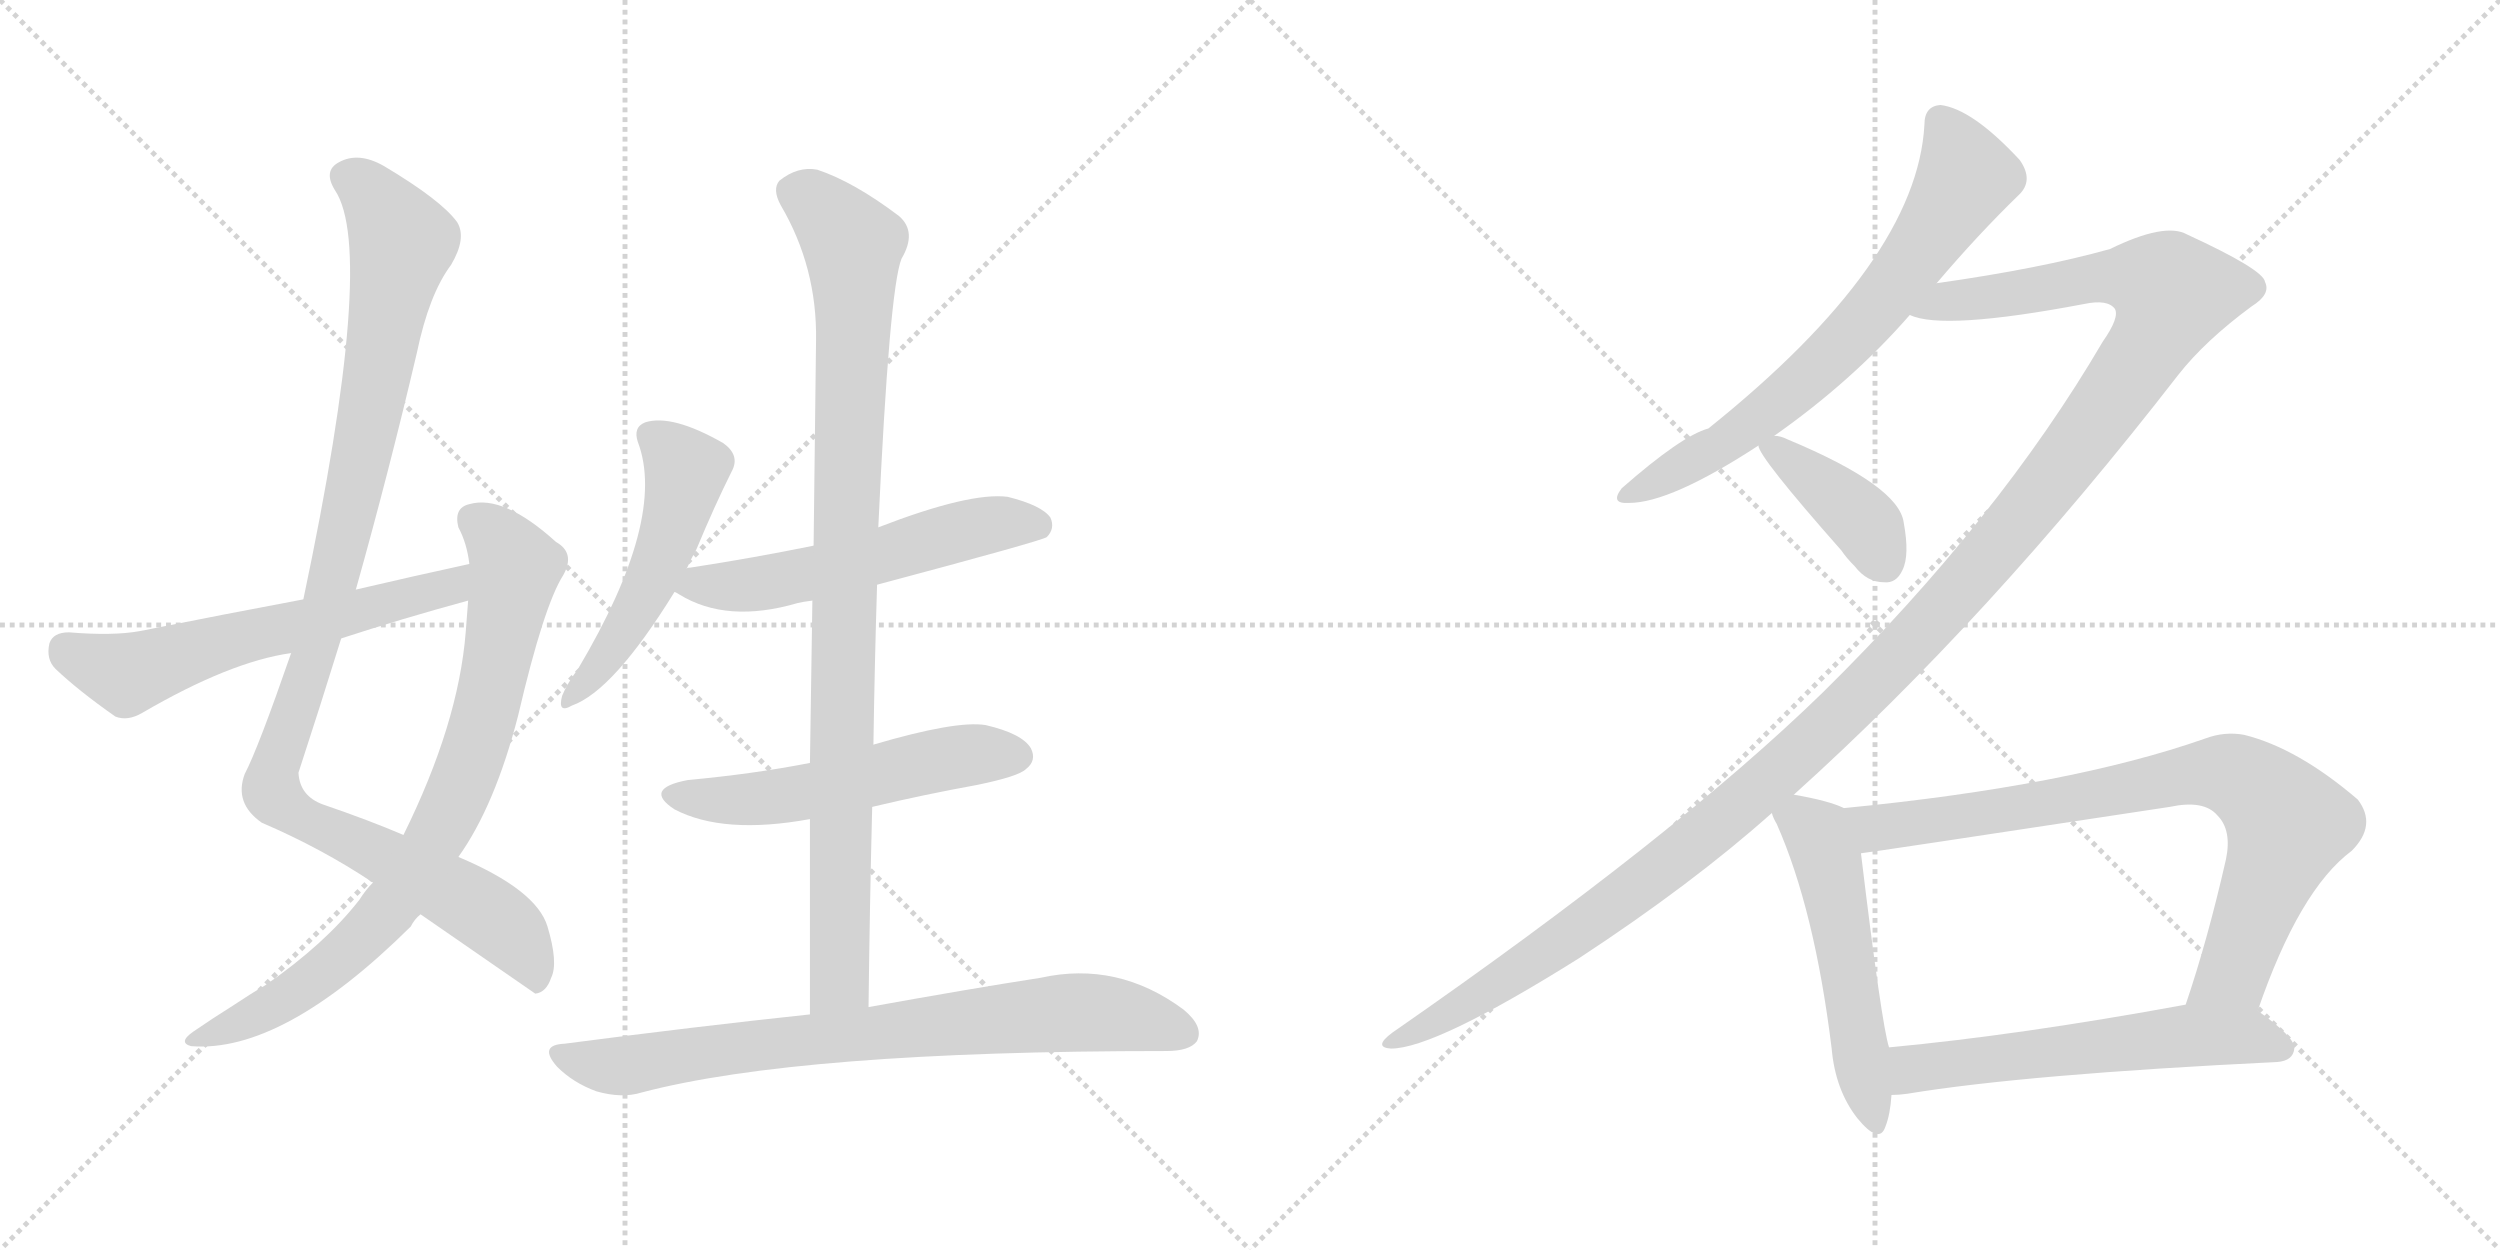 <svg version="1.1" viewBox="0 0 2048 1024" xmlns="http://www.w3.org/2000/svg">
  <g stroke="lightgray" stroke-dasharray="1,1" stroke-width="1" transform="scale(4, 4)">
    <line x1="0" y1="0" x2="256" y2="256"></line>
    <line x1="256" y1="0" x2="0" y2="256"></line>
    <line x1="128" y1="0" x2="128" y2="256"></line>
    <line x1="0" y1="128" x2="256" y2="128"></line>
    <line x1="256" y1="0" x2="512" y2="256"></line>
    <line x1="512" y1="0" x2="256" y2="256"></line>
    <line x1="384" y1="0" x2="384" y2="256"></line>
    <line x1="256" y1="128" x2="512" y2="128"></line>
  </g>
<g transform="scale(1, -1) translate(0, -850)">
   <style type="text/css">
    @keyframes keyframes0 {
      from {
       stroke: black;
       stroke-dashoffset: 1069;
       stroke-width: 128;
       }
       78% {
       animation-timing-function: step-end;
       stroke: black;
       stroke-dashoffset: 0;
       stroke-width: 128;
       }
       to {
       stroke: black;
       stroke-width: 1024;
       }
       }
       #make-me-a-hanzi-animation-0 {
         animation: keyframes0 1.12s both;
         animation-delay: 0s;
         animation-timing-function: linear;
       }
    @keyframes keyframes1 {
      from {
       stroke: black;
       stroke-dashoffset: 802;
       stroke-width: 128;
       }
       72% {
       animation-timing-function: step-end;
       stroke: black;
       stroke-dashoffset: 0;
       stroke-width: 128;
       }
       to {
       stroke: black;
       stroke-width: 1024;
       }
       }
       #make-me-a-hanzi-animation-1 {
         animation: keyframes1 0.903s both;
         animation-delay: 1.12s;
         animation-timing-function: linear;
       }
    @keyframes keyframes2 {
      from {
       stroke: black;
       stroke-dashoffset: 598;
       stroke-width: 128;
       }
       66% {
       animation-timing-function: step-end;
       stroke: black;
       stroke-dashoffset: 0;
       stroke-width: 128;
       }
       to {
       stroke: black;
       stroke-width: 1024;
       }
       }
       #make-me-a-hanzi-animation-2 {
         animation: keyframes2 0.737s both;
         animation-delay: 2.023s;
         animation-timing-function: linear;
       }
    @keyframes keyframes3 {
      from {
       stroke: black;
       stroke-dashoffset: 505;
       stroke-width: 128;
       }
       62% {
       animation-timing-function: step-end;
       stroke: black;
       stroke-dashoffset: 0;
       stroke-width: 128;
       }
       to {
       stroke: black;
       stroke-width: 1024;
       }
       }
       #make-me-a-hanzi-animation-3 {
         animation: keyframes3 0.661s both;
         animation-delay: 2.759s;
         animation-timing-function: linear;
       }
    @keyframes keyframes4 {
      from {
       stroke: black;
       stroke-dashoffset: 558;
       stroke-width: 128;
       }
       64% {
       animation-timing-function: step-end;
       stroke: black;
       stroke-dashoffset: 0;
       stroke-width: 128;
       }
       to {
       stroke: black;
       stroke-width: 1024;
       }
       }
       #make-me-a-hanzi-animation-4 {
         animation: keyframes4 0.704s both;
         animation-delay: 3.42s;
         animation-timing-function: linear;
       }
    @keyframes keyframes5 {
      from {
       stroke: black;
       stroke-dashoffset: 538;
       stroke-width: 128;
       }
       64% {
       animation-timing-function: step-end;
       stroke: black;
       stroke-dashoffset: 0;
       stroke-width: 128;
       }
       to {
       stroke: black;
       stroke-width: 1024;
       }
       }
       #make-me-a-hanzi-animation-5 {
         animation: keyframes5 0.688s both;
         animation-delay: 4.124s;
         animation-timing-function: linear;
       }
    @keyframes keyframes6 {
      from {
       stroke: black;
       stroke-dashoffset: 951;
       stroke-width: 128;
       }
       76% {
       animation-timing-function: step-end;
       stroke: black;
       stroke-dashoffset: 0;
       stroke-width: 128;
       }
       to {
       stroke: black;
       stroke-width: 1024;
       }
       }
       #make-me-a-hanzi-animation-6 {
         animation: keyframes6 1.024s both;
         animation-delay: 4.812s;
         animation-timing-function: linear;
       }
    @keyframes keyframes7 {
      from {
       stroke: black;
       stroke-dashoffset: 771;
       stroke-width: 128;
       }
       72% {
       animation-timing-function: step-end;
       stroke: black;
       stroke-dashoffset: 0;
       stroke-width: 128;
       }
       to {
       stroke: black;
       stroke-width: 1024;
       }
       }
       #make-me-a-hanzi-animation-7 {
         animation: keyframes7 0.877s both;
         animation-delay: 5.836s;
         animation-timing-function: linear;
       }
    @keyframes keyframes8 {
      from {
       stroke: black;
       stroke-dashoffset: 687;
       stroke-width: 128;
       }
       69% {
       animation-timing-function: step-end;
       stroke: black;
       stroke-dashoffset: 0;
       stroke-width: 128;
       }
       to {
       stroke: black;
       stroke-width: 1024;
       }
       }
       #make-me-a-hanzi-animation-8 {
         animation: keyframes8 0.809s both;
         animation-delay: 6.714s;
         animation-timing-function: linear;
       }
    @keyframes keyframes9 {
      from {
       stroke: black;
       stroke-dashoffset: 1370;
       stroke-width: 128;
       }
       82% {
       animation-timing-function: step-end;
       stroke: black;
       stroke-dashoffset: 0;
       stroke-width: 128;
       }
       to {
       stroke: black;
       stroke-width: 1024;
       }
       }
       #make-me-a-hanzi-animation-9 {
         animation: keyframes9 1.365s both;
         animation-delay: 7.523s;
         animation-timing-function: linear;
       }
    @keyframes keyframes10 {
      from {
       stroke: black;
       stroke-dashoffset: 397;
       stroke-width: 128;
       }
       56% {
       animation-timing-function: step-end;
       stroke: black;
       stroke-dashoffset: 0;
       stroke-width: 128;
       }
       to {
       stroke: black;
       stroke-width: 1024;
       }
       }
       #make-me-a-hanzi-animation-10 {
         animation: keyframes10 0.573s both;
         animation-delay: 8.888s;
         animation-timing-function: linear;
       }
    @keyframes keyframes11 {
      from {
       stroke: black;
       stroke-dashoffset: 527;
       stroke-width: 128;
       }
       63% {
       animation-timing-function: step-end;
       stroke: black;
       stroke-dashoffset: 0;
       stroke-width: 128;
       }
       to {
       stroke: black;
       stroke-width: 1024;
       }
       }
       #make-me-a-hanzi-animation-11 {
         animation: keyframes11 0.679s both;
         animation-delay: 9.461s;
         animation-timing-function: linear;
       }
    @keyframes keyframes12 {
      from {
       stroke: black;
       stroke-dashoffset: 801;
       stroke-width: 128;
       }
       72% {
       animation-timing-function: step-end;
       stroke: black;
       stroke-dashoffset: 0;
       stroke-width: 128;
       }
       to {
       stroke: black;
       stroke-width: 1024;
       }
       }
       #make-me-a-hanzi-animation-12 {
         animation: keyframes12 0.902s both;
         animation-delay: 10.139s;
         animation-timing-function: linear;
       }
    @keyframes keyframes13 {
      from {
       stroke: black;
       stroke-dashoffset: 581;
       stroke-width: 128;
       }
       65% {
       animation-timing-function: step-end;
       stroke: black;
       stroke-dashoffset: 0;
       stroke-width: 128;
       }
       to {
       stroke: black;
       stroke-width: 1024;
       }
       }
       #make-me-a-hanzi-animation-13 {
         animation: keyframes13 0.723s both;
         animation-delay: 11.041s;
         animation-timing-function: linear;
       }
</style>
<path d="M 344.5 101.0 Q 435.5 38.0 438.5 36.0 Q 447.5 37.0 451.5 49.0 Q 457.5 61.0 448.5 91.0 Q 439.5 121.0 375.5 148.0 L 330.5 166.0 Q 302.5 178.0 264.5 191.0 Q 245.5 198.0 244.5 217.0 Q 262.5 272.0 279.5 327.0 L 291.5 367.0 Q 318.5 463.0 341.5 561.0 Q 351.5 609.0 369.5 633.0 Q 382.5 655.0 374.5 668.0 Q 361.5 686.0 314.5 714.0 Q 293.5 726.0 277.5 717.0 Q 264.5 710.0 274.5 694.0 Q 308.5 643.0 248.5 359.0 L 238.5 315.0 Q 211.5 237.0 200.5 216.0 Q 191.5 192.0 214.5 176.0 Q 263.5 155.0 305.5 127.0 L 344.5 101.0 Z" fill="lightgray"></path> 
<path d="M 305.5 127.0 Q 299.5 121.0 294.5 113.0 Q 266.5 77.0 217.5 43.0 Q 205.5 36.0 190.5 26.0 Q 174.5 16.0 158.5 5.0 Q 145.5 -4.0 156.5 -7.0 Q 231.5 -13.0 336.5 91.0 Q 339.5 97.0 344.5 101.0 L 375.5 148.0 Q 405.5 190.0 424.5 264.0 Q 445.5 354.0 461.5 379.0 Q 471.5 397.0 455.5 406.0 Q 412.5 445.0 384.5 437.0 Q 371.5 434.0 375.5 418.0 Q 382.5 405.0 384.5 388.0 L 383.5 358.0 Q 382.5 346.0 381.5 332.0 Q 375.5 257.0 330.5 166.0 L 305.5 127.0 Z" fill="lightgray"></path> 
<path d="M 384.5 388.0 Q 338.5 378.0 291.5 367.0 L 248.5 359.0 Q 184.5 347.0 114.5 333.0 Q 92.5 329.0 56.5 332.0 Q 43.5 332.0 40.5 323.0 Q 37.5 310.0 45.5 302.0 Q 64.5 284.0 94.5 263.0 Q 104.5 259.0 116.5 266.0 Q 188.5 308.0 238.5 315.0 L 279.5 327.0 Q 328.5 343.0 383.5 358.0 C 412.5 366.0 413.5 394.0 384.5 388.0 Z" fill="lightgray"></path> 
<path d="M 562.5 384.0 Q 566.5 393.0 570.5 400.0 Q 585.5 436.0 599.5 464.0 Q 606.5 477.0 592.5 487.0 Q 550.5 511.0 528.5 504.0 Q 518.5 500.0 522.5 488.0 Q 546.5 425.0 473.5 302.0 Q 464.5 290.0 460.5 280.0 Q 456.5 265.0 468.5 272.0 Q 502.5 284.0 552.5 365.0 L 562.5 384.0 Z" fill="lightgray"></path> 
<path d="M 718.5 371.0 Q 853.5 407.0 857.5 410.0 Q 864.5 417.0 860.5 426.0 Q 853.5 436.0 825.5 443.0 Q 794.5 447.0 719.5 418.0 L 666.5 403.0 Q 617.5 393.0 565.5 385.0 Q 562.5 385.0 562.5 384.0 C 533.5 378.0 530.5 377.0 552.5 365.0 Q 553.5 365.0 556.5 363.0 Q 595.5 339.0 653.5 356.0 Q 657.5 357.0 665.5 358.0 L 718.5 371.0 Z" fill="lightgray"></path> 
<path d="M 714.5 189.0 Q 756.5 199.0 800.5 207.0 Q 834.5 214.0 840.5 220.0 Q 849.5 227.0 844.5 237.0 Q 837.5 249.0 807.5 256.0 Q 783.5 260.0 715.5 240.0 L 663.5 225.0 Q 617.5 216.0 563.5 211.0 Q 526.5 204.0 552.5 187.0 Q 592.5 166.0 663.5 179.0 L 714.5 189.0 Z" fill="lightgray"></path> 
<path d="M 711.5 25.0 Q 712.5 110.0 714.5 189.0 L 715.5 240.0 Q 716.5 307.0 718.5 371.0 L 719.5 418.0 Q 728.5 613.0 738.5 638.0 Q 751.5 660.0 736.5 673.0 Q 699.5 701.0 669.5 711.0 Q 653.5 714.0 638.5 702.0 Q 632.5 695.0 639.5 682.0 Q 669.5 631.0 668.5 571.0 Q 667.5 489.0 666.5 403.0 L 665.5 358.0 Q 664.5 294.0 663.5 225.0 L 663.5 179.0 Q 663.5 101.0 663.5 19.0 C 663.5 -11.0 711.5 -5.0 711.5 25.0 Z" fill="lightgray"></path> 
<path d="M 663.5 19.0 Q 569.5 9.0 462.5 -5.0 Q 440.5 -6.0 456.5 -24.0 Q 469.5 -37.0 488.5 -44.0 Q 509.5 -50.0 525.5 -45.0 Q 654.5 -11.0 955.5 -11.0 Q 974.5 -11.0 980.5 -3.0 Q 986.5 9.0 969.5 23.0 Q 915.5 63.0 852.5 49.0 Q 794.5 40.0 711.5 25.0 L 663.5 19.0 Z" fill="lightgray"></path> 
<path d="M 1586.5 618.0 Q 1620.5 658.0 1653.5 690.0 Q 1666.5 702.0 1654.5 719.0 Q 1615.5 761.0 1589.5 764.0 Q 1576.5 763.0 1576.5 748.0 Q 1570.5 636.0 1399.5 499.0 Q 1377.5 493.0 1328.5 450.0 Q 1318.5 437.0 1334.5 438.0 Q 1368.5 438.0 1440.5 485.0 L 1453.5 493.0 Q 1517.5 538.0 1564.5 592.0 L 1586.5 618.0 Z" fill="lightgray"></path> 
<path d="M 1469.5 199.0 Q 1629.5 343.0 1784.5 543.0 Q 1806.5 571.0 1844.5 599.0 Q 1860.5 609.0 1855.5 619.0 Q 1854.5 629.0 1791.5 658.0 Q 1773.5 668.0 1728.5 646.0 Q 1671.5 630.0 1586.5 618.0 C 1556.5 614.0 1534.5 596.0 1564.5 592.0 Q 1591.5 579.0 1707.5 601.0 Q 1726.5 605.0 1732.5 597.0 Q 1736.5 590.0 1722.5 570.0 Q 1637.5 425.0 1493.5 283.0 Q 1372.5 165.0 1140.5 4.0 Q 1124.5 -8.0 1139.5 -9.0 Q 1175.5 -9.0 1293.5 65.0 Q 1386.5 126.0 1451.5 184.0 L 1469.5 199.0 Z" fill="lightgray"></path> 
<path d="M 1440.5 485.0 Q 1440.5 476.0 1508.5 399.0 Q 1512.5 393.0 1519.5 386.0 Q 1529.5 373.0 1543.5 373.0 Q 1553.5 372.0 1558.5 383.0 Q 1564.5 395.0 1559.5 422.0 Q 1555.5 452.0 1464.5 490.0 Q 1458.5 493.0 1453.5 493.0 C 1436.5 495.0 1436.5 495.0 1440.5 485.0 Z" fill="lightgray"></path> 
<path d="M 1510.5 188.0 Q 1498.5 194.0 1469.5 199.0 C 1442.5 204.0 1442.5 204.0 1451.5 184.0 Q 1452.5 180.0 1455.5 175.0 Q 1486.5 105.0 1500.5 -9.0 Q 1503.5 -43.0 1521.5 -66.0 Q 1539.5 -88.0 1544.5 -73.0 Q 1548.5 -63.0 1549.5 -47.0 L 1547.5 -8.0 Q 1541.5 10.0 1524.5 151.0 C 1520.5 181.0 1520.5 184.0 1510.5 188.0 Z" fill="lightgray"></path> 
<path d="M 1849.5 22.0 Q 1883.5 121.0 1926.5 153.0 Q 1947.5 174.0 1931.5 195.0 Q 1882.5 237.0 1838.5 248.0 Q 1822.5 251.0 1806.5 245.0 Q 1695.5 206.0 1510.5 188.0 C 1480.5 185.0 1494.5 147.0 1524.5 151.0 Q 1527.5 151.0 1777.5 189.0 Q 1805.5 195.0 1816.5 182.0 Q 1828.5 170.0 1823.5 146.0 Q 1808.5 80.0 1790.5 27.0 C 1781.5 -1.0 1839.5 -6.0 1849.5 22.0 Z" fill="lightgray"></path> 
<path d="M 1549.5 -47.0 Q 1555.5 -47.0 1562.5 -46.0 Q 1659.5 -30.0 1865.5 -20.0 Q 1878.5 -19.0 1879.5 -9.0 Q 1880.5 0.0 1849.5 22.0 C 1832.5 35.0 1820.5 32.0 1790.5 27.0 Q 1654.5 2.0 1547.5 -8.0 C 1517.5 -11.0 1519.5 -49.0 1549.5 -47.0 Z" fill="lightgray"></path> 
      <clipPath id="make-me-a-hanzi-clip-0">
      <path d="M 344.5 101.0 Q 435.5 38.0 438.5 36.0 Q 447.5 37.0 451.5 49.0 Q 457.5 61.0 448.5 91.0 Q 439.5 121.0 375.5 148.0 L 330.5 166.0 Q 302.5 178.0 264.5 191.0 Q 245.5 198.0 244.5 217.0 Q 262.5 272.0 279.5 327.0 L 291.5 367.0 Q 318.5 463.0 341.5 561.0 Q 351.5 609.0 369.5 633.0 Q 382.5 655.0 374.5 668.0 Q 361.5 686.0 314.5 714.0 Q 293.5 726.0 277.5 717.0 Q 264.5 710.0 274.5 694.0 Q 308.5 643.0 248.5 359.0 L 238.5 315.0 Q 211.5 237.0 200.5 216.0 Q 191.5 192.0 214.5 176.0 Q 263.5 155.0 305.5 127.0 L 344.5 101.0 Z" fill="lightgray"></path>
      </clipPath>
      <path clip-path="url(#make-me-a-hanzi-clip-0)" d="M 283.5 704.0 L 309.5 686.0 L 329.5 651.0 L 274.5 380.0 L 222.5 202.0 L 242.5 182.0 L 401.5 100.0 L 426.5 76.0 L 440.5 41.0 " fill="none" id="make-me-a-hanzi-animation-0" stroke-dasharray="941 1882" stroke-linecap="round"></path>

      <clipPath id="make-me-a-hanzi-clip-1">
      <path d="M 305.5 127.0 Q 299.5 121.0 294.5 113.0 Q 266.5 77.0 217.5 43.0 Q 205.5 36.0 190.5 26.0 Q 174.5 16.0 158.5 5.0 Q 145.5 -4.0 156.5 -7.0 Q 231.5 -13.0 336.5 91.0 Q 339.5 97.0 344.5 101.0 L 375.5 148.0 Q 405.5 190.0 424.5 264.0 Q 445.5 354.0 461.5 379.0 Q 471.5 397.0 455.5 406.0 Q 412.5 445.0 384.5 437.0 Q 371.5 434.0 375.5 418.0 Q 382.5 405.0 384.5 388.0 L 383.5 358.0 Q 382.5 346.0 381.5 332.0 Q 375.5 257.0 330.5 166.0 L 305.5 127.0 Z" fill="lightgray"></path>
      </clipPath>
      <path clip-path="url(#make-me-a-hanzi-clip-1)" d="M 387.5 424.0 L 406.5 410.0 L 422.5 386.0 L 401.5 281.0 L 370.5 189.0 L 320.5 108.0 L 284.5 70.0 L 230.5 30.0 L 162.5 -2.0 " fill="none" id="make-me-a-hanzi-animation-1" stroke-dasharray="674 1348" stroke-linecap="round"></path>

      <clipPath id="make-me-a-hanzi-clip-2">
      <path d="M 384.5 388.0 Q 338.5 378.0 291.5 367.0 L 248.5 359.0 Q 184.5 347.0 114.5 333.0 Q 92.5 329.0 56.5 332.0 Q 43.5 332.0 40.5 323.0 Q 37.5 310.0 45.5 302.0 Q 64.5 284.0 94.5 263.0 Q 104.5 259.0 116.5 266.0 Q 188.5 308.0 238.5 315.0 L 279.5 327.0 Q 328.5 343.0 383.5 358.0 C 412.5 366.0 413.5 394.0 384.5 388.0 Z" fill="lightgray"></path>
      </clipPath>
      <path clip-path="url(#make-me-a-hanzi-clip-2)" d="M 54.5 318.0 L 108.5 298.0 L 201.5 329.0 L 356.5 365.0 L 378.5 381.0 " fill="none" id="make-me-a-hanzi-animation-2" stroke-dasharray="470 940" stroke-linecap="round"></path>

      <clipPath id="make-me-a-hanzi-clip-3">
      <path d="M 562.5 384.0 Q 566.5 393.0 570.5 400.0 Q 585.5 436.0 599.5 464.0 Q 606.5 477.0 592.5 487.0 Q 550.5 511.0 528.5 504.0 Q 518.5 500.0 522.5 488.0 Q 546.5 425.0 473.5 302.0 Q 464.5 290.0 460.5 280.0 Q 456.5 265.0 468.5 272.0 Q 502.5 284.0 552.5 365.0 L 562.5 384.0 Z" fill="lightgray"></path>
      </clipPath>
      <path clip-path="url(#make-me-a-hanzi-clip-3)" d="M 532.5 493.0 L 558.5 471.0 L 561.5 460.0 L 550.5 417.0 L 520.5 347.0 L 469.5 281.0 " fill="none" id="make-me-a-hanzi-animation-3" stroke-dasharray="377 754" stroke-linecap="round"></path>

      <clipPath id="make-me-a-hanzi-clip-4">
      <path d="M 718.5 371.0 Q 853.5 407.0 857.5 410.0 Q 864.5 417.0 860.5 426.0 Q 853.5 436.0 825.5 443.0 Q 794.5 447.0 719.5 418.0 L 666.5 403.0 Q 617.5 393.0 565.5 385.0 Q 562.5 385.0 562.5 384.0 C 533.5 378.0 530.5 377.0 552.5 365.0 Q 553.5 365.0 556.5 363.0 Q 595.5 339.0 653.5 356.0 Q 657.5 357.0 665.5 358.0 L 718.5 371.0 Z" fill="lightgray"></path>
      </clipPath>
      <path clip-path="url(#make-me-a-hanzi-clip-4)" d="M 556.5 369.0 L 613.5 370.0 L 667.5 380.0 L 811.5 420.0 L 852.5 418.0 " fill="none" id="make-me-a-hanzi-animation-4" stroke-dasharray="430 860" stroke-linecap="round"></path>

      <clipPath id="make-me-a-hanzi-clip-5">
      <path d="M 714.5 189.0 Q 756.5 199.0 800.5 207.0 Q 834.5 214.0 840.5 220.0 Q 849.5 227.0 844.5 237.0 Q 837.5 249.0 807.5 256.0 Q 783.5 260.0 715.5 240.0 L 663.5 225.0 Q 617.5 216.0 563.5 211.0 Q 526.5 204.0 552.5 187.0 Q 592.5 166.0 663.5 179.0 L 714.5 189.0 Z" fill="lightgray"></path>
      </clipPath>
      <path clip-path="url(#make-me-a-hanzi-clip-5)" d="M 555.5 200.0 L 616.5 195.0 L 793.5 232.0 L 833.5 231.0 " fill="none" id="make-me-a-hanzi-animation-5" stroke-dasharray="410 820" stroke-linecap="round"></path>

      <clipPath id="make-me-a-hanzi-clip-6">
      <path d="M 711.5 25.0 Q 712.5 110.0 714.5 189.0 L 715.5 240.0 Q 716.5 307.0 718.5 371.0 L 719.5 418.0 Q 728.5 613.0 738.5 638.0 Q 751.5 660.0 736.5 673.0 Q 699.5 701.0 669.5 711.0 Q 653.5 714.0 638.5 702.0 Q 632.5 695.0 639.5 682.0 Q 669.5 631.0 668.5 571.0 Q 667.5 489.0 666.5 403.0 L 665.5 358.0 Q 664.5 294.0 663.5 225.0 L 663.5 179.0 Q 663.5 101.0 663.5 19.0 C 663.5 -11.0 711.5 -5.0 711.5 25.0 Z" fill="lightgray"></path>
      </clipPath>
      <path clip-path="url(#make-me-a-hanzi-clip-6)" d="M 651.5 693.0 L 694.5 656.0 L 699.5 620.0 L 688.5 64.0 L 687.5 47.0 L 668.5 26.0 " fill="none" id="make-me-a-hanzi-animation-6" stroke-dasharray="823 1646" stroke-linecap="round"></path>

      <clipPath id="make-me-a-hanzi-clip-7">
      <path d="M 663.5 19.0 Q 569.5 9.0 462.5 -5.0 Q 440.5 -6.0 456.5 -24.0 Q 469.5 -37.0 488.5 -44.0 Q 509.5 -50.0 525.5 -45.0 Q 654.5 -11.0 955.5 -11.0 Q 974.5 -11.0 980.5 -3.0 Q 986.5 9.0 969.5 23.0 Q 915.5 63.0 852.5 49.0 Q 794.5 40.0 711.5 25.0 L 663.5 19.0 Z" fill="lightgray"></path>
      </clipPath>
      <path clip-path="url(#make-me-a-hanzi-clip-7)" d="M 459.5 -14.0 L 515.5 -23.0 L 643.5 -3.0 L 889.5 21.0 L 969.5 3.0 " fill="none" id="make-me-a-hanzi-animation-7" stroke-dasharray="643 1286" stroke-linecap="round"></path>

      <clipPath id="make-me-a-hanzi-clip-8">
      <path d="M 1586.5 618.0 Q 1620.5 658.0 1653.5 690.0 Q 1666.5 702.0 1654.5 719.0 Q 1615.5 761.0 1589.5 764.0 Q 1576.5 763.0 1576.5 748.0 Q 1570.5 636.0 1399.5 499.0 Q 1377.5 493.0 1328.5 450.0 Q 1318.5 437.0 1334.5 438.0 Q 1368.5 438.0 1440.5 485.0 L 1453.5 493.0 Q 1517.5 538.0 1564.5 592.0 L 1586.5 618.0 Z" fill="lightgray"></path>
      </clipPath>
      <path clip-path="url(#make-me-a-hanzi-clip-8)" d="M 1589.5 750.0 L 1610.5 704.0 L 1541.5 603.0 L 1448.5 513.0 L 1407.5 483.0 L 1338.5 447.0 " fill="none" id="make-me-a-hanzi-animation-8" stroke-dasharray="559 1118" stroke-linecap="round"></path>

      <clipPath id="make-me-a-hanzi-clip-9">
      <path d="M 1469.5 199.0 Q 1629.5 343.0 1784.5 543.0 Q 1806.5 571.0 1844.5 599.0 Q 1860.5 609.0 1855.5 619.0 Q 1854.5 629.0 1791.5 658.0 Q 1773.5 668.0 1728.5 646.0 Q 1671.5 630.0 1586.5 618.0 C 1556.5 614.0 1534.5 596.0 1564.5 592.0 Q 1591.5 579.0 1707.5 601.0 Q 1726.5 605.0 1732.5 597.0 Q 1736.5 590.0 1722.5 570.0 Q 1637.5 425.0 1493.5 283.0 Q 1372.5 165.0 1140.5 4.0 Q 1124.5 -8.0 1139.5 -9.0 Q 1175.5 -9.0 1293.5 65.0 Q 1386.5 126.0 1451.5 184.0 L 1469.5 199.0 Z" fill="lightgray"></path>
      </clipPath>
      <path clip-path="url(#make-me-a-hanzi-clip-9)" d="M 1569.5 595.0 L 1594.5 604.0 L 1668.5 611.0 L 1728.5 624.0 L 1765.5 619.0 L 1780.5 610.0 L 1762.5 570.0 L 1696.5 476.0 L 1626.5 390.0 L 1502.5 259.0 L 1411.5 178.0 L 1273.5 73.0 L 1142.5 -3.0 " fill="none" id="make-me-a-hanzi-animation-9" stroke-dasharray="1242 2484" stroke-linecap="round"></path>

      <clipPath id="make-me-a-hanzi-clip-10">
      <path d="M 1440.5 485.0 Q 1440.5 476.0 1508.5 399.0 Q 1512.5 393.0 1519.5 386.0 Q 1529.5 373.0 1543.5 373.0 Q 1553.5 372.0 1558.5 383.0 Q 1564.5 395.0 1559.5 422.0 Q 1555.5 452.0 1464.5 490.0 Q 1458.5 493.0 1453.5 493.0 C 1436.5 495.0 1436.5 495.0 1440.5 485.0 Z" fill="lightgray"></path>
      </clipPath>
      <path clip-path="url(#make-me-a-hanzi-clip-10)" d="M 1448.5 486.0 L 1527.5 422.0 L 1544.5 387.0 " fill="none" id="make-me-a-hanzi-animation-10" stroke-dasharray="269 538" stroke-linecap="round"></path>

      <clipPath id="make-me-a-hanzi-clip-11">
      <path d="M 1510.5 188.0 Q 1498.5 194.0 1469.5 199.0 C 1442.5 204.0 1442.5 204.0 1451.5 184.0 Q 1452.5 180.0 1455.5 175.0 Q 1486.5 105.0 1500.5 -9.0 Q 1503.5 -43.0 1521.5 -66.0 Q 1539.5 -88.0 1544.5 -73.0 Q 1548.5 -63.0 1549.5 -47.0 L 1547.5 -8.0 Q 1541.5 10.0 1524.5 151.0 C 1520.5 181.0 1520.5 184.0 1510.5 188.0 Z" fill="lightgray"></path>
      </clipPath>
      <path clip-path="url(#make-me-a-hanzi-clip-11)" d="M 1460.5 183.0 L 1488.5 166.0 L 1500.5 136.0 L 1533.5 -67.0 " fill="none" id="make-me-a-hanzi-animation-11" stroke-dasharray="399 798" stroke-linecap="round"></path>

      <clipPath id="make-me-a-hanzi-clip-12">
      <path d="M 1849.5 22.0 Q 1883.5 121.0 1926.5 153.0 Q 1947.5 174.0 1931.5 195.0 Q 1882.5 237.0 1838.5 248.0 Q 1822.5 251.0 1806.5 245.0 Q 1695.5 206.0 1510.5 188.0 C 1480.5 185.0 1494.5 147.0 1524.5 151.0 Q 1527.5 151.0 1777.5 189.0 Q 1805.5 195.0 1816.5 182.0 Q 1828.5 170.0 1823.5 146.0 Q 1808.5 80.0 1790.5 27.0 C 1781.5 -1.0 1839.5 -6.0 1849.5 22.0 Z" fill="lightgray"></path>
      </clipPath>
      <path clip-path="url(#make-me-a-hanzi-clip-12)" d="M 1520.5 185.0 L 1536.5 172.0 L 1703.5 195.0 L 1795.5 216.0 L 1834.5 213.0 L 1874.5 175.0 L 1829.5 53.0 L 1798.5 32.0 " fill="none" id="make-me-a-hanzi-animation-12" stroke-dasharray="673 1346" stroke-linecap="round"></path>

      <clipPath id="make-me-a-hanzi-clip-13">
      <path d="M 1549.5 -47.0 Q 1555.5 -47.0 1562.5 -46.0 Q 1659.5 -30.0 1865.5 -20.0 Q 1878.5 -19.0 1879.5 -9.0 Q 1880.5 0.0 1849.5 22.0 C 1832.5 35.0 1820.5 32.0 1790.5 27.0 Q 1654.5 2.0 1547.5 -8.0 C 1517.5 -11.0 1519.5 -49.0 1549.5 -47.0 Z" fill="lightgray"></path>
      </clipPath>
      <path clip-path="url(#make-me-a-hanzi-clip-13)" d="M 1555.5 -40.0 L 1567.5 -25.0 L 1786.5 2.0 L 1846.5 1.0 L 1869.5 -9.0 " fill="none" id="make-me-a-hanzi-animation-13" stroke-dasharray="453 906" stroke-linecap="round"></path>

</g>
</svg>
